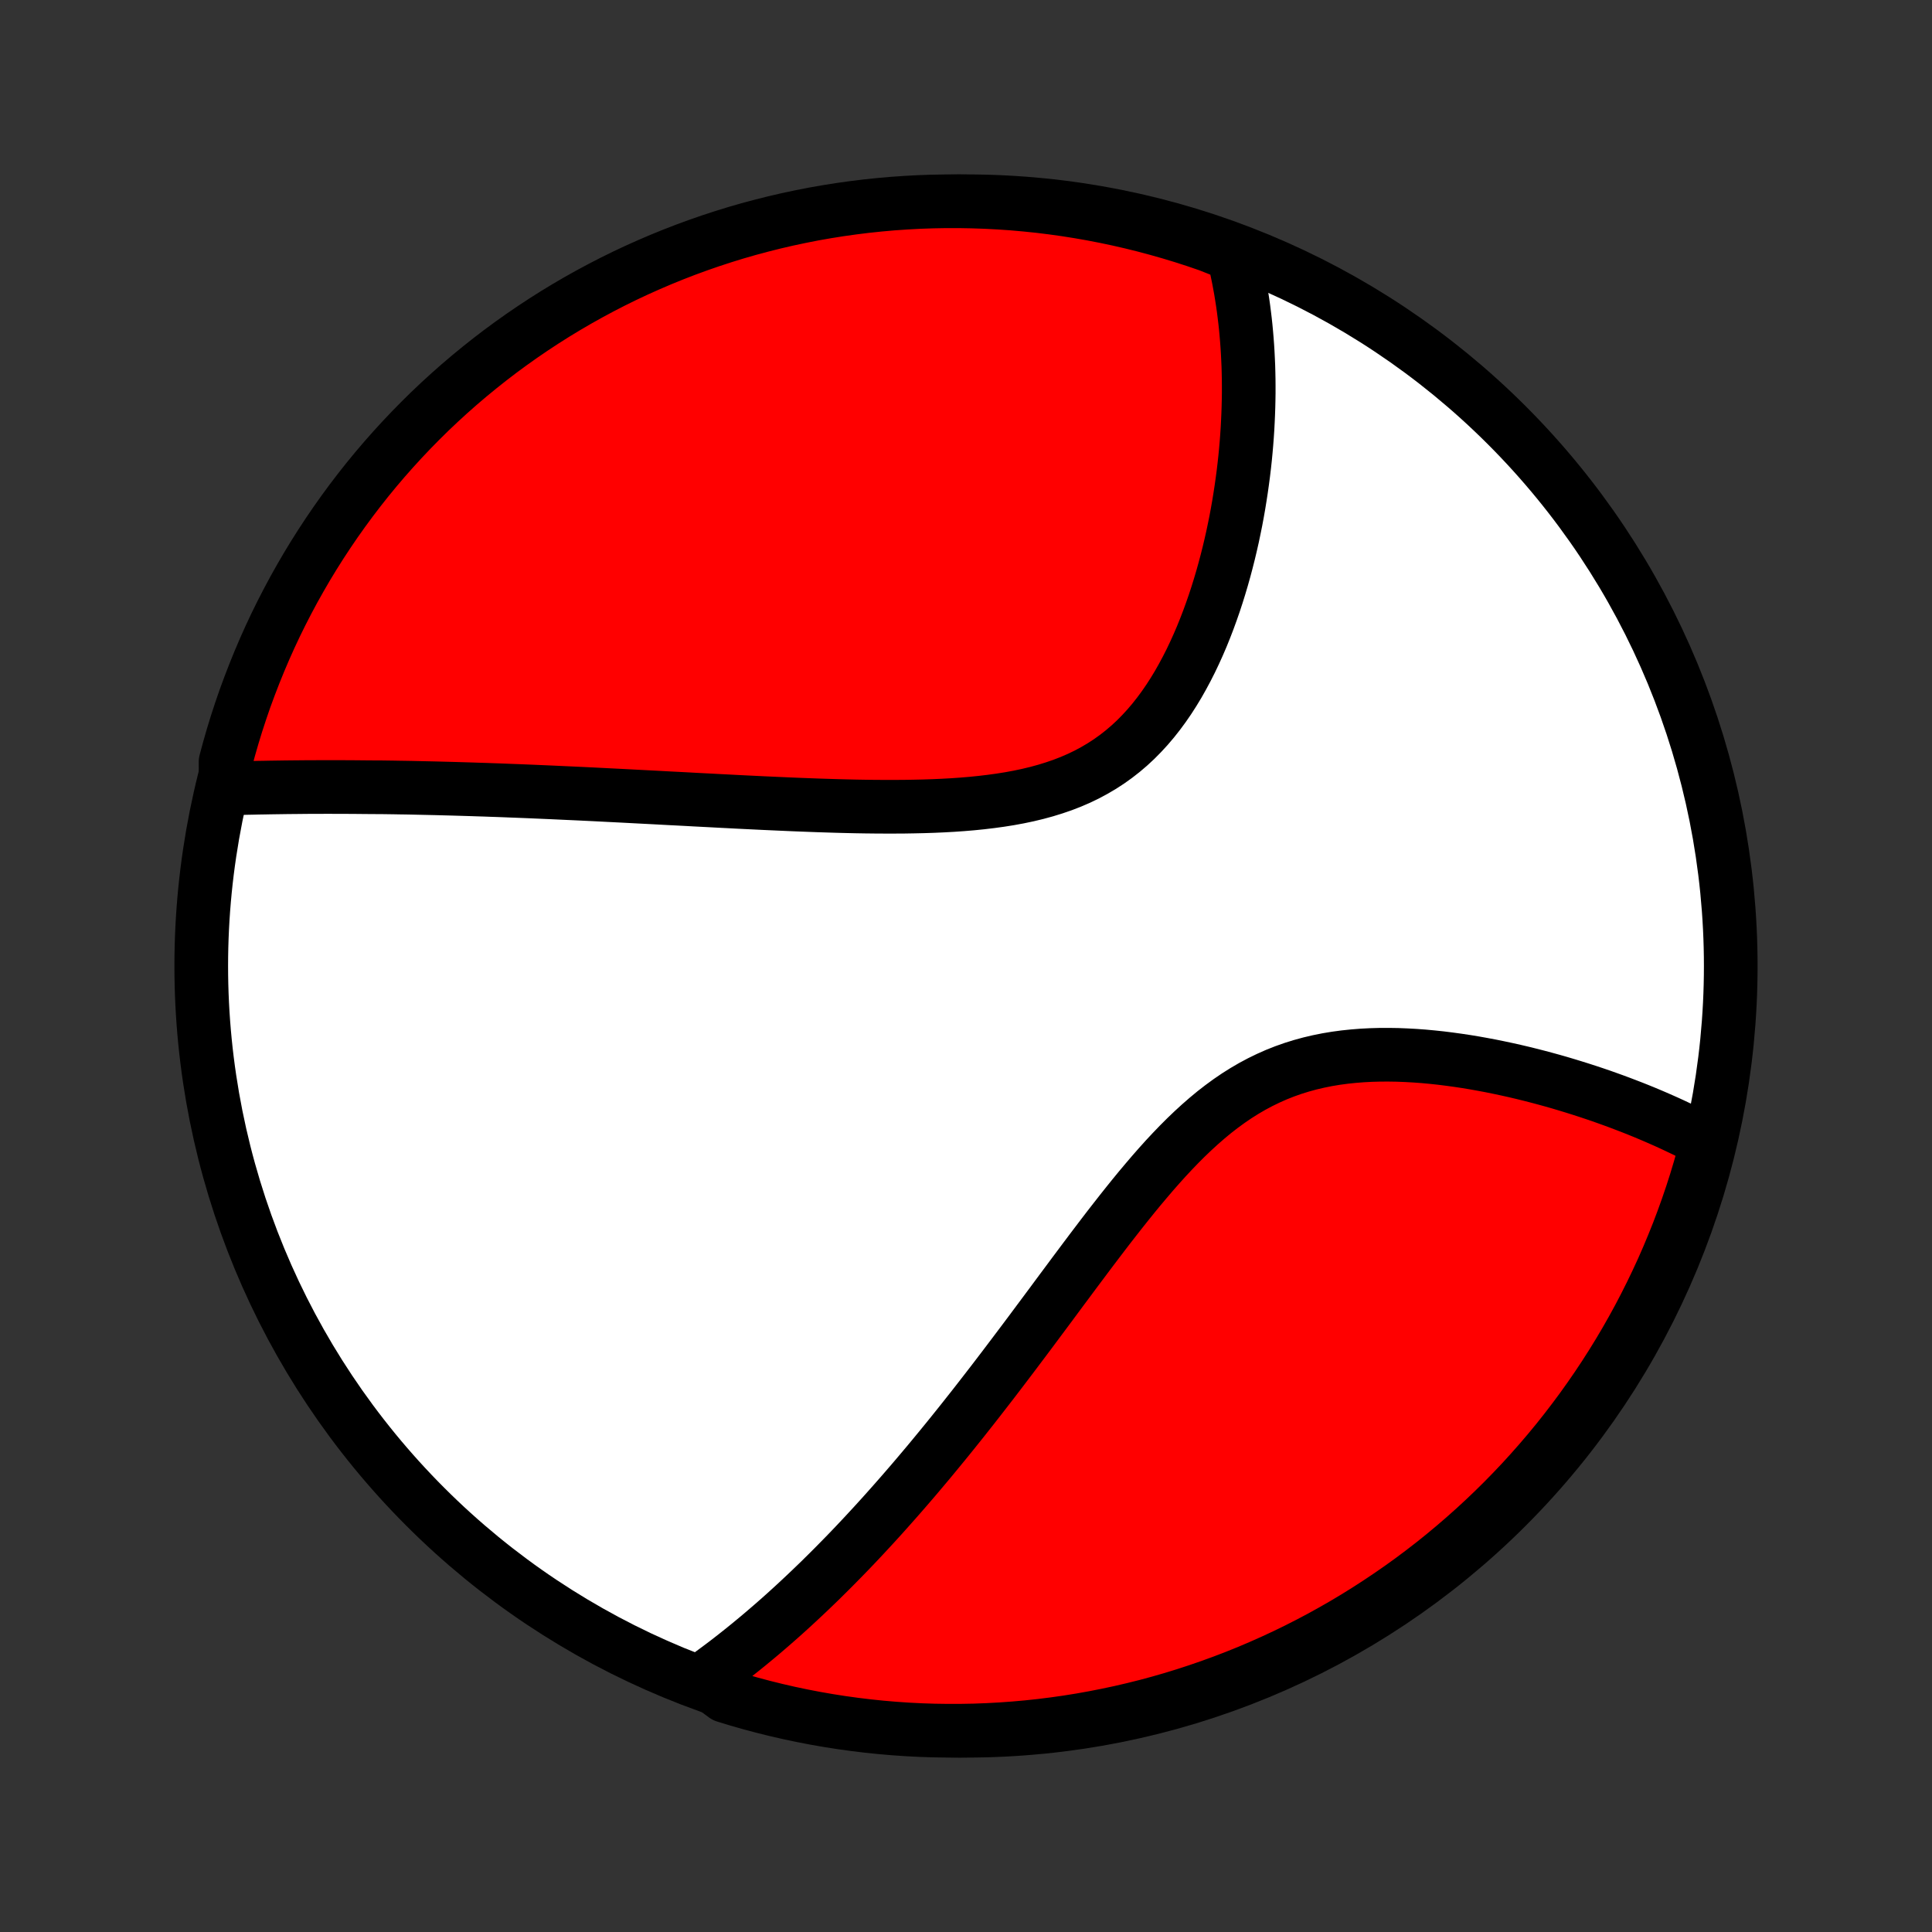 <?xml version="1.0" encoding="utf-8" standalone="no"?>
<!DOCTYPE svg PUBLIC "-//W3C//DTD SVG 1.1//EN"
  "http://www.w3.org/Graphics/SVG/1.1/DTD/svg11.dtd">
<!-- Created with matplotlib (http://matplotlib.org/) -->
<svg height="72pt" version="1.1" viewBox="0 0 72 72" width="72pt" xmlns="http://www.w3.org/2000/svg" xmlns:xlink="http://www.w3.org/1999/xlink">
 <rect x="0" y="0" width="72" height="72" fill="#333333" stroke="none"/>
 <defs>
  <style type="text/css">
*{stroke-linecap:butt;stroke-linejoin:round;}
  </style>
 </defs>
 <g id="figure_1">
  <g id="patch_1">
   <path d="
M0 72
L72 72
L72 0
L0 0
z
" style="fill:none;"/>
  </g>
  <g id="axes_1">
   <g id="PatchCollection_1">
    <defs>
     <path d="
M36 -7.5
C43.558 -7.5 50.808 -10.503 56.153 -15.848
C61.497 -21.192 64.5 -28.442 64.5 -36
C64.5 -43.558 61.497 -50.808 56.153 -56.153
C50.808 -61.497 43.558 -64.5 36 -64.5
C28.442 -64.5 21.192 -61.497 15.848 -56.153
C10.503 -50.808 7.5 -43.558 7.5 -36
C7.5 -28.442 10.503 -21.192 15.848 -15.848
C21.192 -10.503 28.442 -7.5 36 -7.5
z
" id="C0_0_a811fe30f3"/>
     <path d="
M8.412 -42.614
L8.615 -42.62
L8.819 -42.626
L9.023 -42.631
L9.228 -42.636
L9.432 -42.64
L9.637 -42.645
L9.842 -42.648
L10.047 -42.652
L10.252 -42.655
L10.458 -42.658
L10.664 -42.661
L10.87 -42.663
L11.077 -42.665
L11.284 -42.667
L11.491 -42.669
L11.699 -42.669
L11.907 -42.67
L12.116 -42.671
L12.325 -42.671
L12.535 -42.67
L12.745 -42.67
L12.956 -42.669
L13.168 -42.668
L13.38 -42.666
L13.594 -42.664
L13.807 -42.662
L14.237 -42.66
L14.454 -42.657
L14.671 -42.654
L14.889 -42.65
L15.109 -42.647
L15.329 -42.643
L15.55 -42.638
L15.773 -42.633
L15.997 -42.628
L16.222 -42.623
L16.448 -42.617
L16.676 -42.611
L16.905 -42.605
L17.136 -42.598
L17.368 -42.591
L17.601 -42.584
L17.836 -42.576
L18.073 -42.569
L18.311 -42.56
L18.552 -42.552
L18.794 -42.543
L19.038 -42.533
L19.284 -42.524
L19.531 -42.514
L19.781 -42.504
L20.033 -42.493
L20.287 -42.482
L20.543 -42.471
L20.802 -42.459
L21.062 -42.447
L21.325 -42.435
L21.591 -42.423
L21.859 -42.41
L22.129 -42.397
L22.402 -42.383
L22.677 -42.369
L22.956 -42.355
L23.236 -42.341
L23.52 -42.326
L23.806 -42.311
L24.096 -42.296
L24.387 -42.281
L24.682 -42.265
L24.98 -42.249
L25.281 -42.234
L25.585 -42.218
L25.891 -42.201
L26.201 -42.185
L26.514 -42.169
L26.829 -42.152
L27.148 -42.136
L27.47 -42.119
L27.794 -42.103
L28.122 -42.087
L28.452 -42.071
L28.786 -42.056
L29.122 -42.041
L29.46 -42.026
L29.802 -42.012
L30.146 -41.999
L30.492 -41.986
L30.841 -41.975
L31.192 -41.964
L31.545 -41.955
L31.9 -41.947
L32.257 -41.941
L32.615 -41.937
L32.975 -41.935
L33.335 -41.935
L33.696 -41.937
L34.058 -41.943
L34.42 -41.951
L34.782 -41.963
L35.143 -41.979
L35.504 -41.999
L35.863 -42.024
L36.22 -42.054
L36.575 -42.09
L36.928 -42.132
L37.278 -42.18
L37.624 -42.235
L37.966 -42.298
L38.303 -42.369
L38.636 -42.449
L38.963 -42.538
L39.284 -42.637
L39.599 -42.745
L39.906 -42.864
L40.207 -42.994
L40.5 -43.135
L40.785 -43.288
L41.062 -43.451
L41.331 -43.626
L41.591 -43.812
L41.843 -44.009
L42.087 -44.217
L42.322 -44.435
L42.548 -44.664
L42.766 -44.901
L42.976 -45.148
L43.177 -45.403
L43.371 -45.666
L43.557 -45.936
L43.735 -46.213
L43.906 -46.495
L44.069 -46.783
L44.226 -47.076
L44.376 -47.372
L44.519 -47.672
L44.656 -47.975
L44.787 -48.28
L44.911 -48.587
L45.03 -48.896
L45.143 -49.206
L45.251 -49.516
L45.353 -49.827
L45.45 -50.138
L45.542 -50.448
L45.629 -50.758
L45.711 -51.067
L45.789 -51.375
L45.862 -51.681
L45.931 -51.986
L45.995 -52.29
L46.056 -52.591
L46.112 -52.891
L46.164 -53.188
L46.212 -53.483
L46.257 -53.776
L46.298 -54.067
L46.336 -54.355
L46.37 -54.64
L46.401 -54.923
L46.428 -55.204
L46.452 -55.482
L46.473 -55.757
L46.491 -56.03
L46.505 -56.3
L46.517 -56.568
L46.526 -56.832
L46.532 -57.094
L46.536 -57.354
L46.536 -57.611
L46.534 -57.865
L46.529 -58.117
L46.522 -58.367
L46.511 -58.614
L46.499 -58.858
L46.484 -59.1
L46.466 -59.34
L46.446 -59.578
L46.424 -59.813
L46.399 -60.046
L46.371 -60.276
L46.342 -60.505
L46.31 -60.731
L46.275 -60.956
L46.239 -61.178
L46.199 -61.398
L46.158 -61.617
L46.114 -61.833
L46.068 -62.048
L46.019 -62.261
L45.969 -62.472
L45.507 -62.681
L45.037 -62.867
L44.564 -63.029
L44.088 -63.183
L43.61 -63.328
L43.129 -63.465
L42.647 -63.594
L42.162 -63.714
L41.675 -63.826
L41.187 -63.929
L40.697 -64.024
L40.206 -64.11
L39.713 -64.188
L39.22 -64.257
L38.725 -64.318
L38.229 -64.369
L37.733 -64.413
L37.236 -64.447
L36.739 -64.473
L36.242 -64.49
L35.745 -64.499
L35.247 -64.499
L34.75 -64.49
L34.253 -64.473
L33.757 -64.446
L33.262 -64.412
L32.767 -64.368
L32.273 -64.316
L31.781 -64.255
L31.29 -64.186
L30.8 -64.108
L30.311 -64.022
L29.825 -63.926
L29.34 -63.823
L28.858 -63.711
L28.377 -63.59
L27.899 -63.462
L27.424 -63.325
L26.951 -63.179
L26.48 -63.025
L26.013 -62.863
L25.549 -62.693
L25.087 -62.514
L24.63 -62.328
L24.175 -62.133
L23.724 -61.931
L23.277 -61.721
L22.834 -61.503
L22.395 -61.277
L21.96 -61.043
L21.529 -60.802
L21.103 -60.553
L20.681 -60.297
L20.264 -60.033
L19.852 -59.762
L19.445 -59.484
L19.042 -59.198
L18.645 -58.906
L18.253 -58.606
L17.867 -58.3
L17.486 -57.987
L17.11 -57.667
L16.741 -57.341
L16.377 -57.008
L16.019 -56.669
L15.668 -56.323
L15.322 -55.971
L14.983 -55.613
L14.65 -55.249
L14.324 -54.88
L14.004 -54.504
L13.691 -54.123
L13.385 -53.736
L13.086 -53.344
L12.794 -52.947
L12.509 -52.545
L12.231 -52.137
L11.96 -51.725
L11.696 -51.307
L11.44 -50.886
L11.192 -50.459
L10.95 -50.028
L10.717 -49.593
L10.491 -49.154
L10.273 -48.711
L10.063 -48.264
L9.861 -47.813
L9.667 -47.358
L9.481 -46.9
L9.303 -46.439
L9.132 -45.975
L8.971 -45.507
L8.817 -45.037
L8.672 -44.564
L8.535 -44.088
L8.406 -43.61
z
" id="C0_1_4eceda982c"/>
     <path d="
M26.195 -9.41
L26.37 -9.535
L26.543 -9.661
L26.716 -9.789
L26.888 -9.917
L27.06 -10.047
L27.23 -10.178
L27.4 -10.311
L27.569 -10.445
L27.738 -10.58
L27.906 -10.716
L28.073 -10.854
L28.241 -10.993
L28.407 -11.133
L28.573 -11.275
L28.739 -11.418
L28.904 -11.562
L29.07 -11.708
L29.235 -11.855
L29.399 -12.004
L29.564 -12.154
L29.728 -12.306
L29.892 -12.459
L30.057 -12.614
L30.221 -12.77
L30.385 -12.928
L30.55 -13.087
L30.714 -13.249
L30.879 -13.412
L31.043 -13.576
L31.208 -13.743
L31.373 -13.911
L31.539 -14.081
L31.705 -14.253
L31.871 -14.427
L32.037 -14.603
L32.204 -14.781
L32.371 -14.961
L32.539 -15.143
L32.708 -15.328
L32.877 -15.514
L33.046 -15.703
L33.216 -15.894
L33.387 -16.087
L33.559 -16.283
L33.731 -16.481
L33.904 -16.681
L34.078 -16.884
L34.253 -17.09
L34.428 -17.298
L34.605 -17.508
L34.782 -17.722
L34.96 -17.938
L35.139 -18.156
L35.32 -18.378
L35.501 -18.602
L35.683 -18.829
L35.867 -19.059
L36.051 -19.292
L36.237 -19.527
L36.424 -19.766
L36.612 -20.008
L36.801 -20.252
L36.992 -20.499
L37.184 -20.75
L37.377 -21.003
L37.571 -21.259
L37.767 -21.518
L37.964 -21.78
L38.163 -22.044
L38.363 -22.311
L38.564 -22.581
L38.767 -22.854
L38.972 -23.129
L39.178 -23.406
L39.385 -23.686
L39.594 -23.968
L39.805 -24.251
L40.017 -24.537
L40.231 -24.823
L40.447 -25.112
L40.664 -25.401
L40.884 -25.691
L41.105 -25.982
L41.328 -26.273
L41.554 -26.563
L41.781 -26.853
L42.011 -27.142
L42.242 -27.429
L42.477 -27.715
L42.714 -27.997
L42.953 -28.277
L43.195 -28.553
L43.44 -28.825
L43.689 -29.092
L43.94 -29.353
L44.195 -29.608
L44.454 -29.856
L44.716 -30.096
L44.982 -30.328
L45.252 -30.552
L45.527 -30.765
L45.805 -30.968
L46.088 -31.161
L46.375 -31.342
L46.666 -31.512
L46.962 -31.67
L47.262 -31.816
L47.566 -31.951
L47.874 -32.073
L48.185 -32.183
L48.5 -32.281
L48.818 -32.368
L49.138 -32.443
L49.461 -32.508
L49.785 -32.562
L50.112 -32.606
L50.439 -32.64
L50.767 -32.666
L51.096 -32.683
L51.425 -32.692
L51.753 -32.693
L52.081 -32.688
L52.408 -32.675
L52.733 -32.657
L53.057 -32.633
L53.379 -32.603
L53.698 -32.569
L54.016 -32.529
L54.33 -32.486
L54.642 -32.439
L54.951 -32.388
L55.257 -32.333
L55.56 -32.276
L55.859 -32.215
L56.155 -32.152
L56.447 -32.087
L56.736 -32.019
L57.02 -31.949
L57.301 -31.877
L57.579 -31.803
L57.852 -31.728
L58.122 -31.651
L58.387 -31.572
L58.649 -31.492
L58.907 -31.411
L59.161 -31.329
L59.411 -31.246
L59.658 -31.162
L59.9 -31.076
L60.139 -30.99
L60.374 -30.903
L60.605 -30.815
L60.833 -30.727
L61.057 -30.638
L61.278 -30.548
L61.495 -30.457
L61.708 -30.366
L61.918 -30.274
L62.125 -30.182
L62.328 -30.089
L62.528 -29.995
L62.725 -29.901
L62.918 -29.807
L63.109 -29.712
L63.296 -29.616
L63.48 -29.52
L63.608 -29.423
L63.48 -28.924
L63.344 -28.444
L63.2 -27.965
L63.047 -27.489
L62.886 -27.016
L62.717 -26.545
L62.54 -26.077
L62.354 -25.613
L62.161 -25.151
L61.96 -24.693
L61.75 -24.238
L61.533 -23.787
L61.308 -23.339
L61.076 -22.895
L60.836 -22.456
L60.588 -22.02
L60.333 -21.589
L60.07 -21.162
L59.8 -20.739
L59.523 -20.322
L59.238 -19.909
L58.947 -19.501
L58.648 -19.098
L58.343 -18.7
L58.031 -18.307
L57.712 -17.92
L57.386 -17.538
L57.054 -17.162
L56.716 -16.791
L56.371 -16.427
L56.02 -16.068
L55.663 -15.716
L55.3 -15.37
L54.931 -15.03
L54.556 -14.696
L54.176 -14.369
L53.79 -14.048
L53.399 -13.734
L53.002 -13.427
L52.601 -13.127
L52.194 -12.834
L51.782 -12.548
L51.365 -12.269
L50.944 -11.997
L50.518 -11.732
L50.088 -11.475
L49.654 -11.226
L49.215 -10.983
L48.772 -10.749
L48.326 -10.522
L47.875 -10.303
L47.421 -10.092
L46.964 -9.889
L46.503 -9.693
L46.039 -9.506
L45.572 -9.327
L45.102 -9.156
L44.629 -8.993
L44.154 -8.838
L43.676 -8.691
L43.196 -8.553
L42.714 -8.423
L42.229 -8.302
L41.743 -8.189
L41.255 -8.085
L40.765 -7.989
L40.274 -7.901
L39.782 -7.822
L39.288 -7.752
L38.793 -7.69
L38.298 -7.637
L37.802 -7.593
L37.305 -7.557
L36.808 -7.53
L36.311 -7.511
L35.813 -7.502
L35.316 -7.501
L34.819 -7.508
L34.322 -7.524
L33.826 -7.549
L33.33 -7.583
L32.835 -7.625
L32.342 -7.676
L31.849 -7.736
L31.357 -7.804
L30.867 -7.881
L30.379 -7.966
L29.892 -8.06
L29.407 -8.162
L28.924 -8.273
L28.444 -8.392
L27.965 -8.52
L27.489 -8.656
L27.016 -8.8
z
" id="C0_2_eb883b3c7c"/>
    </defs>
    <g clip-path="url(#p1bffca34e9)">
     <use style="fill:#ffffff;stroke:#000000;stroke-width:2.0;" x="0.0" xlink:href="#C0_0_a811fe30f3" y="72.0"/>
    </g>
    <g clip-path="url(#p1bffca34e9)">
     <use style="fill:#ff0000;stroke:#000000;stroke-width:2.0;" x="0.0" xlink:href="#C0_1_4eceda982c" y="72.0"/>
    </g>
    <g clip-path="url(#p1bffca34e9)">
     <use style="fill:#ff0000;stroke:#000000;stroke-width:2.0;" x="0.0" xlink:href="#C0_2_eb883b3c7c" y="72.0"/>
    </g>
   </g>
  </g>
 </g>
 <defs>
  <clipPath id="p1bffca34e9">
   <rect height="72.0" width="72.0" x="0.0" y="0.0"/>
  </clipPath>
 </defs>
</svg>
